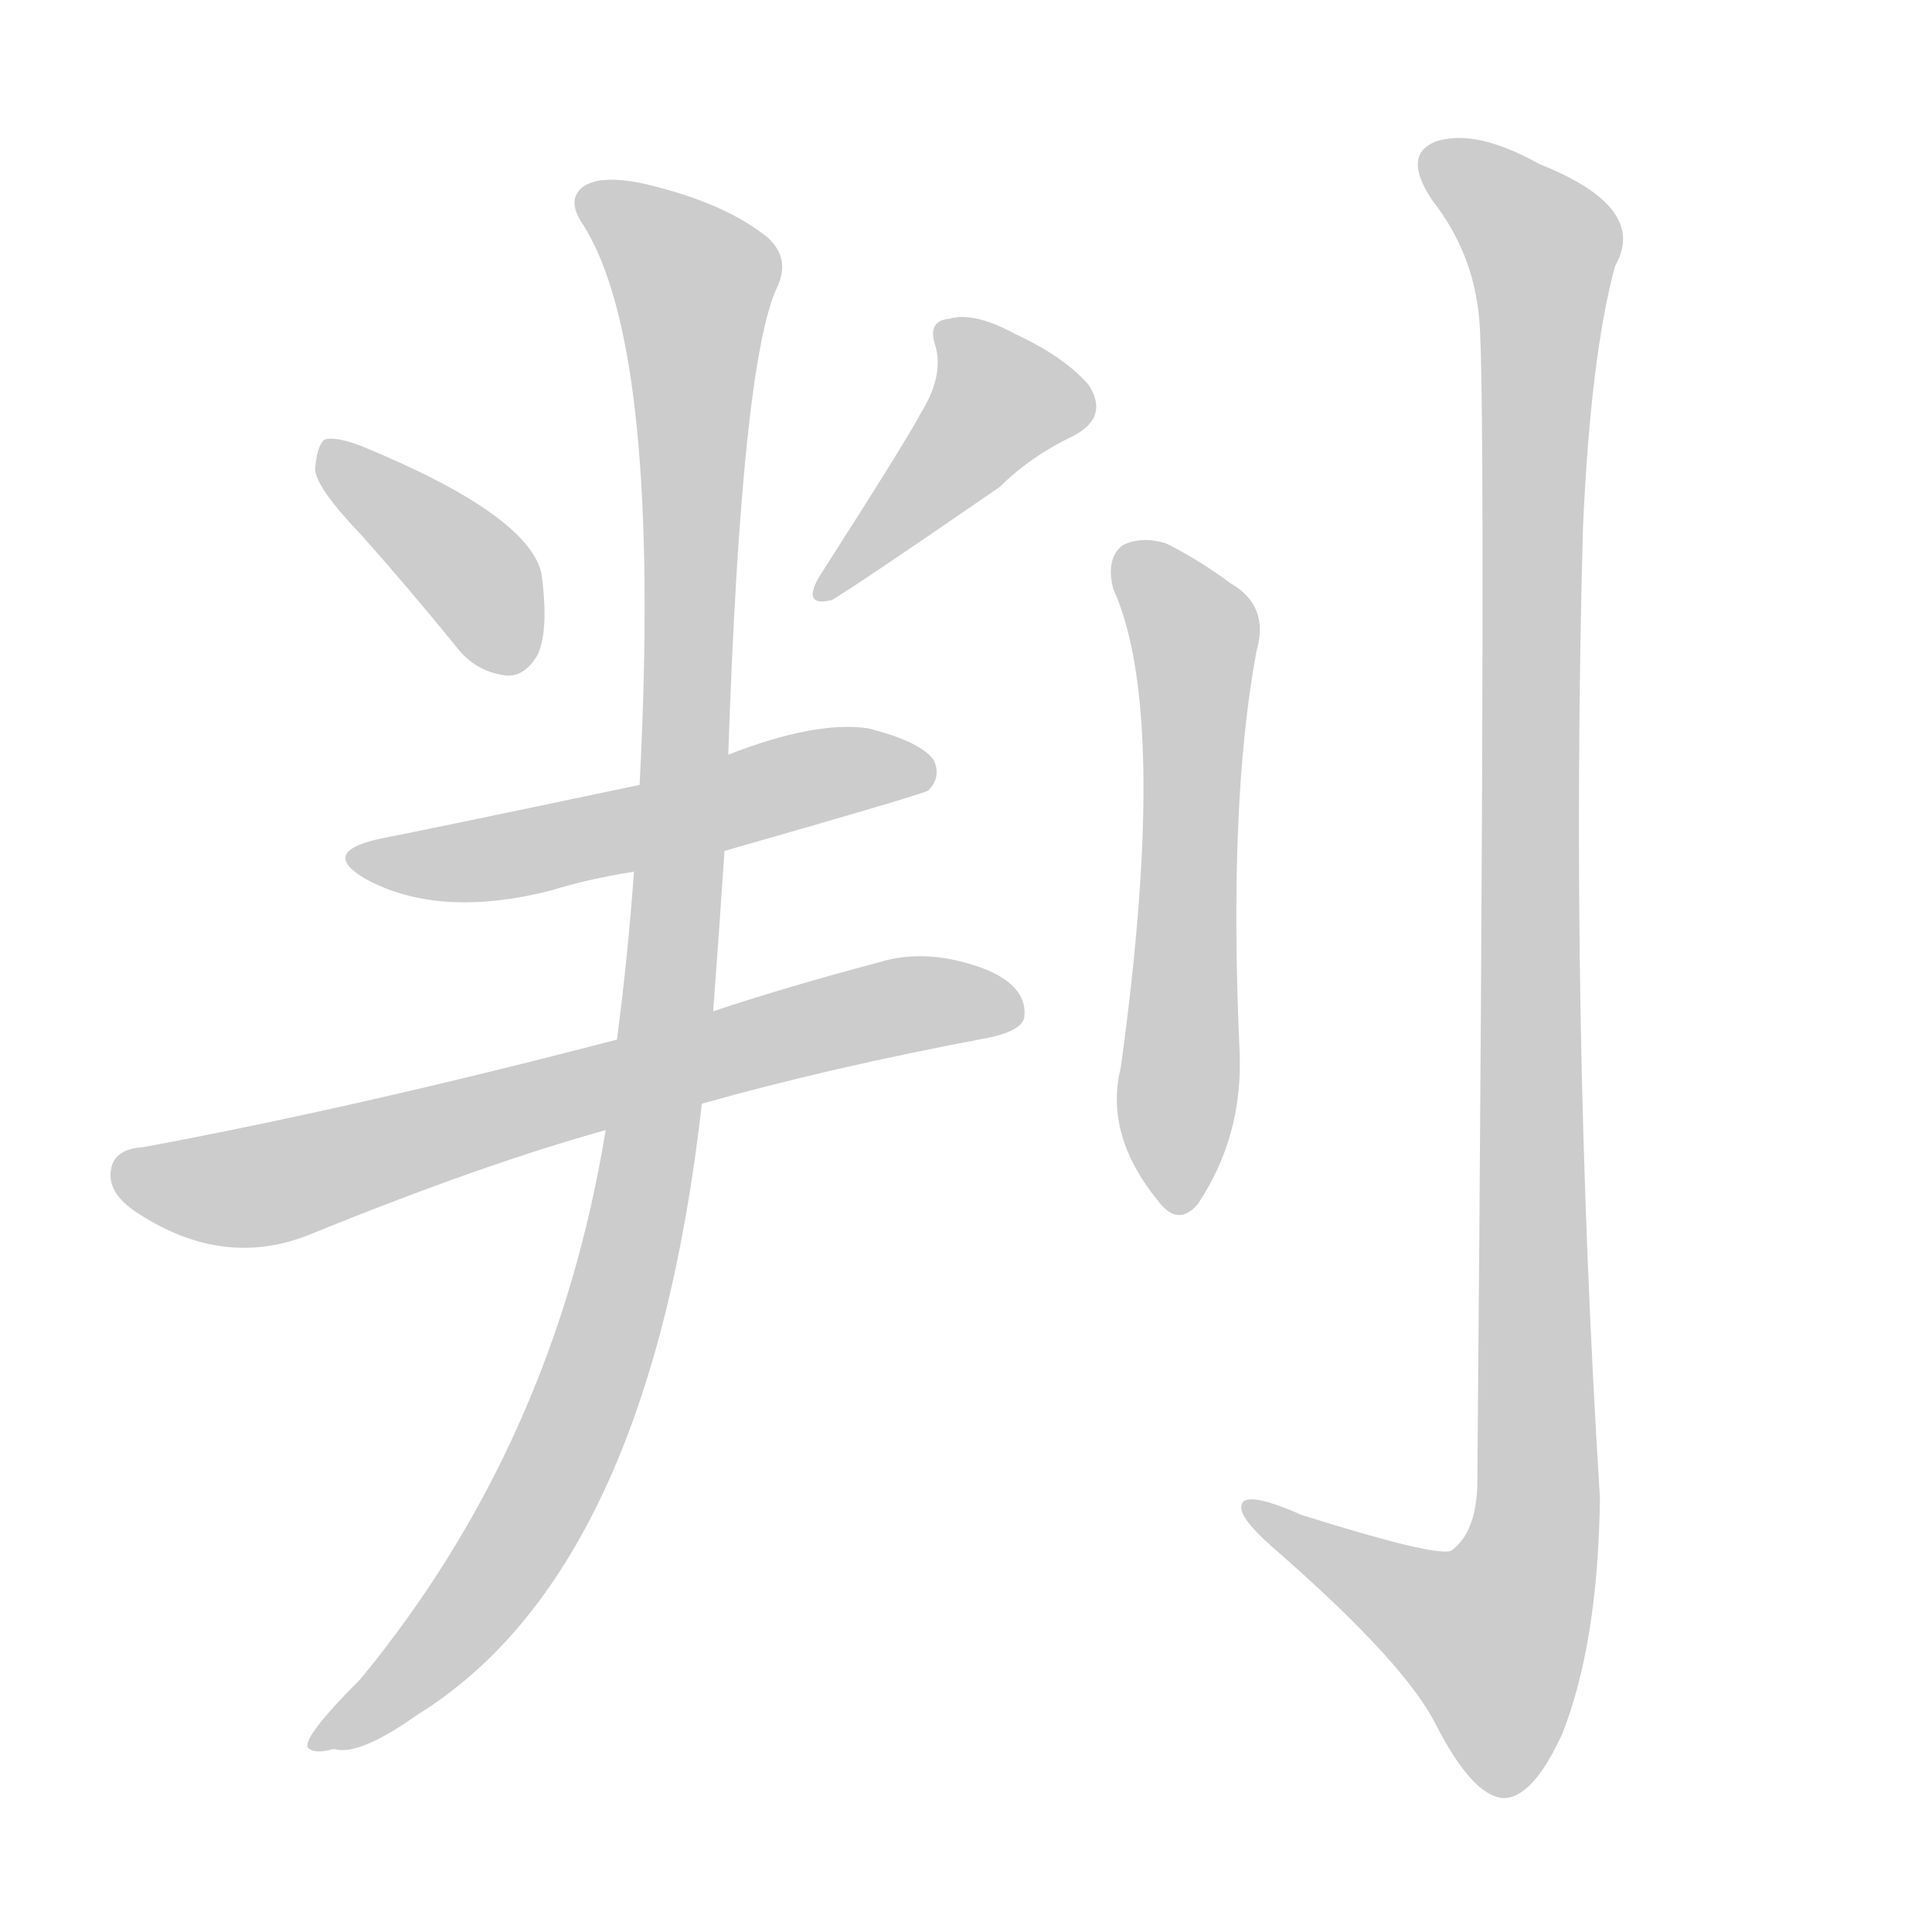 <!--
AnimCJK 2016-2017 Copyright Francois Mizessyn, http://gooo.free.fr/animCJK/
Derived from:
    MakeMeAHanzi project - https://github.com/skishore/makemeahanzi
    Arphic PL KaitiM GB - https://apps.ubuntu.com/cat/applications/precise/fonts-arphic-gkai00mp/
    Arphic PL UKai - https://apps.ubuntu.com/cat/applications/fonts-arphic-ukai/
You can redistribute and/or modify this file under the terms of the Arphic Public License
as published by Arphic Technology Co., Ltd.
You should have received a copy of this license (the directory "APL") along with this file;
if not, see http://ftp.gnu.org/non-gnu/chinese-fonts-truetype/LICENSE.
-->
<svg id="z21028" class="acjk" version="1.1" viewBox="0 0 1024 1024" xmlns="http://www.w3.org/2000/svg" xmlns:xlink="http://www.w3.org/1999/xlink">
<style>
<![CDATA[
	@keyframes z21028k {
		from {
			stroke:#c00;
			stroke-dashoffset:3000;
		}
		75% {
			stroke:#c00;
			stroke-dashoffset:0;
		}
		to {
			stroke:#000;
		}
	}
	#z21028 path[clip-path] {
		animation:z21028k 1s linear both;
		stroke-dasharray:3000;
		stroke-width:128;
		stroke-linecap:round;
		fill:none;
	}
	#z21028 path[clip-path="url(#z21028c1)"] {animation-delay:1s;}
	#z21028 path[clip-path="url(#z21028c2)"] {animation-delay:2s;}
	#z21028 path[clip-path="url(#z21028c3)"] {animation-delay:3s;}
	#z21028 path[clip-path="url(#z21028c4)"] {animation-delay:4s;}
	#z21028 path[clip-path="url(#z21028c5)"] {animation-delay:5s;}
	#z21028 path[clip-path="url(#z21028c6)"] {animation-delay:6s;}
	#z21028 path[clip-path="url(#z21028c7)"] {animation-delay:7s;}
	#z21028 path {fill:#ccc;}
]]>
</style>
<g transform="scale(1,-1) translate(0,-900)">
	<path id="z21028d1" d="M191 617Q216 589 242 557Q252 544 268 542Q278 541 285 553Q291 566 287 596Q280 627 193 663Q178 669 172 667Q168 664 167 651Q168 641 191 617Z"/>
	<path id="z21028d2" d="M488 681Q482 669 434 594Q425 578 441 582Q456 591 530 642Q546 658 569 669Q588 679 577 696Q564 711 538 723Q516 735 503 731Q491 730 496 716Q500 700 488 681Z"/>
	<path id="z21028d3" d="M384 449Q489 479 492 481Q499 488 495 497Q488 507 460 514Q432 518 386 500L339 484Q225 460 204 456Q168 449 194 434Q233 413 292 428Q311 434 336 438L384 449Z"/>
	<path id="z21028d4" d="M372 315Q439 334 524 350Q543 354 543 362Q544 377 523 386Q492 398 466 390Q417 377 378 364L327 349Q189 313 76 292Q61 291 59 281Q56 268 73 257Q119 227 165 246Q256 283 321 301L372 315Z"/>
	<path id="z21028d5" d="M321 301Q294 135 191 10Q161 -20 163 -26Q166 -30 177 -27Q190 -31 221 -9Q344 67 372 315L378 364Q381 404 384 449L386 500Q393 708 412 748Q419 763 407 774Q385 792 344 802Q319 808 309 801Q300 794 309 781Q351 715 339 484L336 438Q333 395 327 349L321 301Z"/>
	<path id="z21028d6" d="M590 588Q620 522 594 334Q585 298 615 262Q625 250 635 262Q659 298 657 343Q651 475 666 555Q673 579 652 591Q636 603 618 612Q605 616 595 611Q586 604 590 588Z"/>
	<path id="z21028d7" d="M784 731Q788 694 783 112Q782 87 769 78Q760 75 690 97Q656 112 658 100Q659 93 679 76Q745 18 761 -14Q780 -51 796 -53Q812 -54 828 -19Q847 29 848 106Q832 362 839 620Q843 711 856 759Q874 790 816 813Q782 832 761 825Q743 818 759 794Q781 766 784 731Z"/>
	<defs>
		<clipPath id="z21028c1"><use xlink:href="#z21028d1"/></clipPath>
		<clipPath id="z21028c2"><use xlink:href="#z21028d2"/></clipPath>
		<clipPath id="z21028c3"><use xlink:href="#z21028d3"/></clipPath>
		<clipPath id="z21028c4"><use xlink:href="#z21028d4"/></clipPath>
		<clipPath id="z21028c5"><use xlink:href="#z21028d5"/></clipPath>
		<clipPath id="z21028c6"><use xlink:href="#z21028d6"/></clipPath>
		<clipPath id="z21028c7"><use xlink:href="#z21028d7"/></clipPath>
	</defs>
	<path pathLength="2999" clip-path="url(#z21028c1)" d="M176 660L277 549"/>
	<path pathLength="2999" clip-path="url(#z21028c2)" d="M503 724L534 681L437 590"/>
	<path pathLength="2999" clip-path="url(#z21028c3)" d="M193 445L492 490"/>
	<path pathLength="2999" clip-path="url(#z21028c4)" d="M65 281L130 270L538 368"/>
	<path pathLength="2999" clip-path="url(#z21028c5)" d="M312 794L372 740L345 294L276 85L170 -22"/>
	<path pathLength="2999" clip-path="url(#z21028c6)" d="M600 608L634 562L621 261"/>
	<path pathLength="2999" clip-path="url(#z21028c7)" d="M757 814L820 764L815 99L787 0L664 99"/>
</g>
</svg>